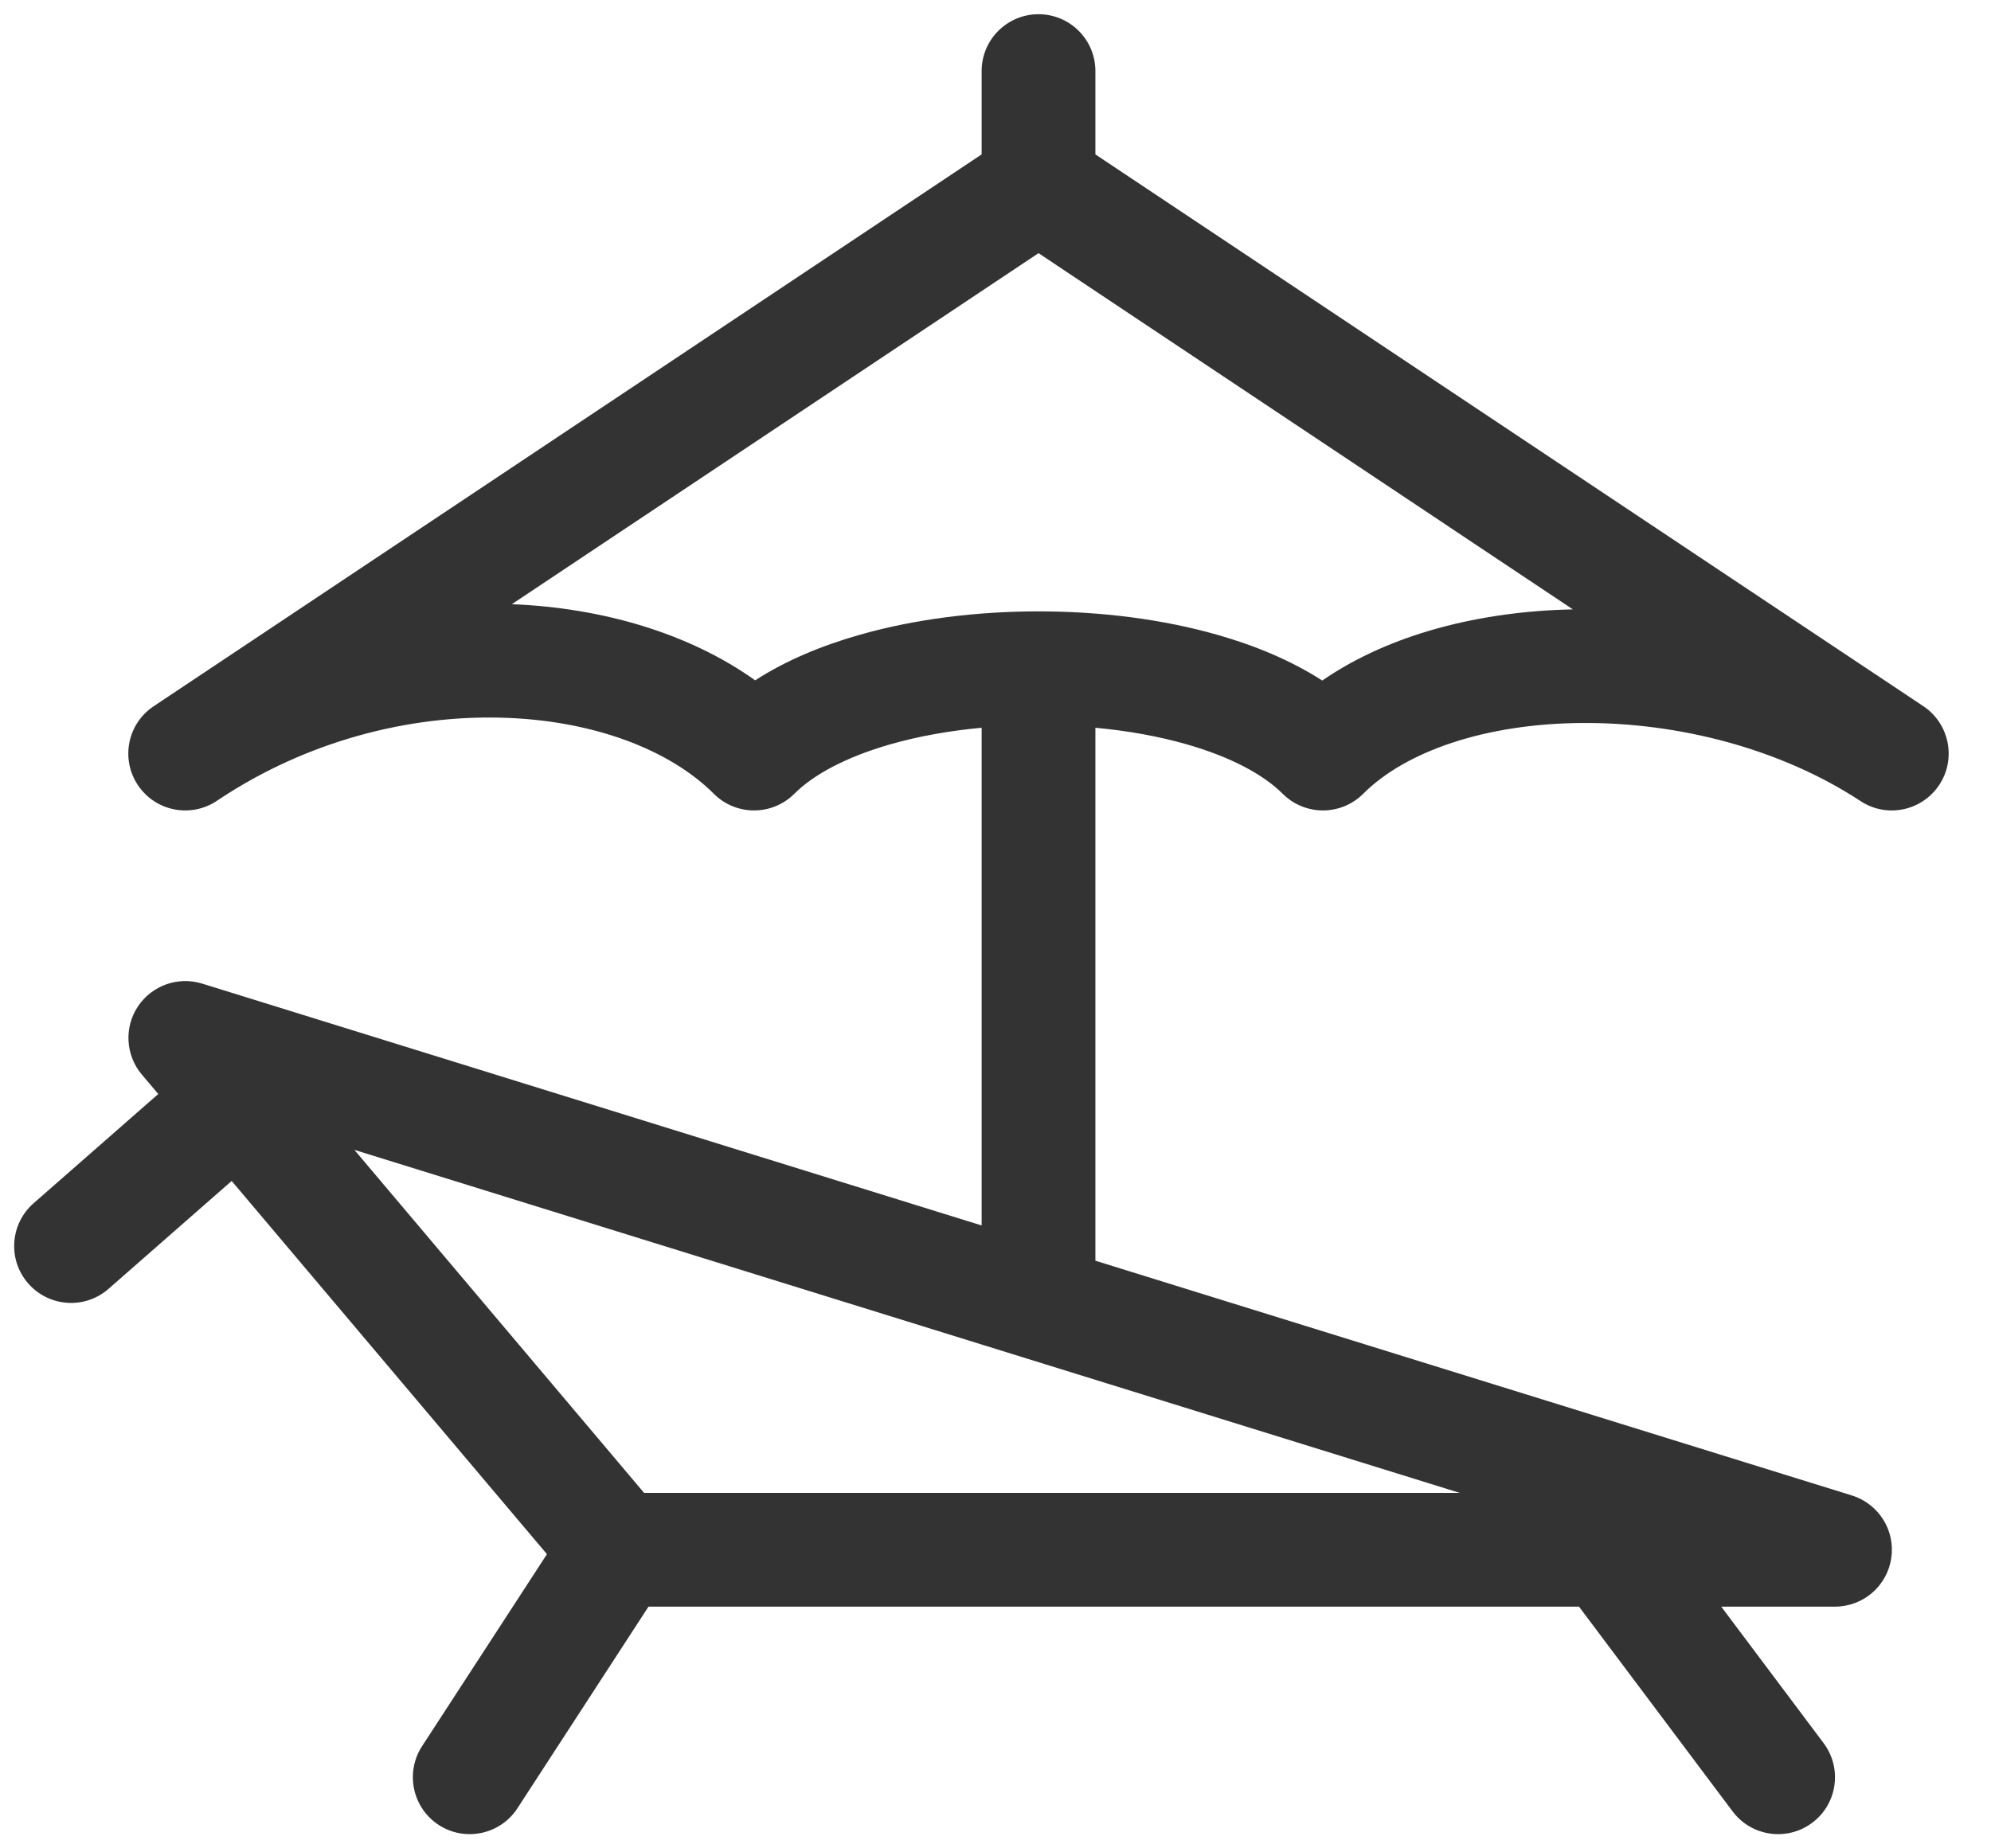 <svg width="28" height="26" viewBox="0 0 28 26" fill="none" xmlns="http://www.w3.org/2000/svg">
<path fill-rule="evenodd" clip-rule="evenodd" d="M15.405 1C15.405 0.558 15.047 0.2 14.605 0.2C14.163 0.2 13.805 0.558 13.805 1V2.172L2.204 9.906L2.159 9.936C1.792 10.182 1.694 10.678 1.94 11.045C2.185 11.412 2.681 11.51 3.049 11.266L3.051 11.264L3.089 11.239C4.334 10.415 5.754 10.064 7.035 10.095C8.346 10.126 9.425 10.552 10.039 11.166C10.351 11.478 10.858 11.478 11.171 11.166C11.438 10.898 11.896 10.649 12.524 10.469C12.916 10.357 13.351 10.279 13.805 10.237V17.238L2.843 13.836C2.504 13.731 2.136 13.862 1.939 14.158C1.743 14.454 1.766 14.845 1.995 15.116L2.226 15.389L0.472 16.926C0.14 17.218 0.106 17.723 0.398 18.055C0.689 18.387 1.194 18.421 1.526 18.13L3.258 16.612L7.692 21.862L5.935 24.564C5.695 24.934 5.8 25.43 6.17 25.671C6.541 25.912 7.036 25.806 7.277 25.436L9.12 22.6H22.206L24.366 25.48C24.631 25.834 25.133 25.905 25.486 25.64C25.84 25.375 25.911 24.873 25.646 24.52L24.206 22.6H25.806C26.202 22.6 26.538 22.311 26.597 21.92C26.657 21.529 26.421 21.153 26.043 21.036L15.405 17.734V10.237C15.859 10.279 16.293 10.357 16.685 10.469C17.314 10.649 17.771 10.898 18.039 11.166C18.352 11.478 18.858 11.478 19.171 11.166C19.765 10.571 20.883 10.179 22.25 10.17C23.595 10.161 25.036 10.527 26.166 11.269C26.534 11.511 27.029 11.409 27.272 11.041C27.515 10.674 27.415 10.179 27.049 9.934L27.044 9.931L15.405 2.172V1ZM7.198 8.499L14.605 3.561L22.12 8.572C20.835 8.598 19.554 8.911 18.595 9.573C18.155 9.289 17.647 9.08 17.125 8.931C16.342 8.707 15.467 8.6 14.605 8.6C13.742 8.6 12.867 8.707 12.085 8.931C11.565 9.079 11.058 9.287 10.62 9.57C9.692 8.908 8.471 8.55 7.198 8.499ZM9.058 21L4.984 16.175L20.529 21H9.058Z" fill="#333333"/>
</svg>
